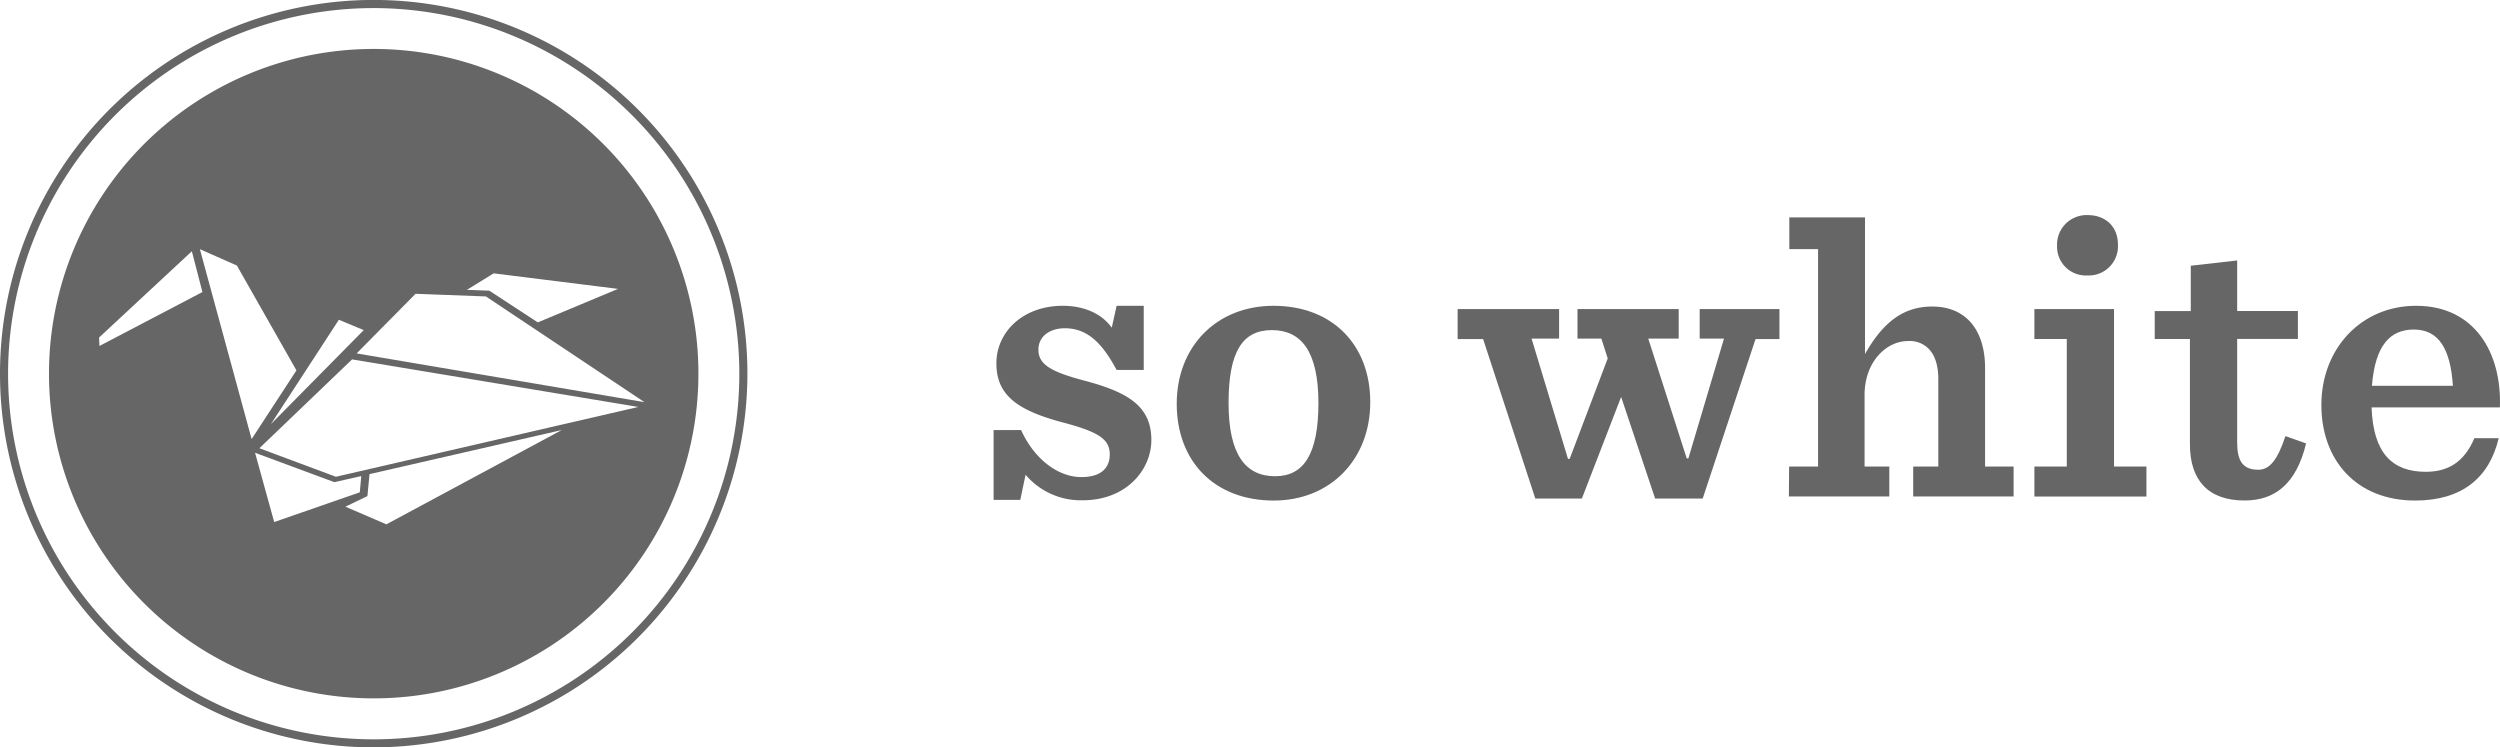 <svg id="Layer_1" data-name="Layer 1" xmlns="http://www.w3.org/2000/svg" viewBox="0 0 473.03 141.41"><defs><style>.cls-1{fill:#666;}</style></defs><title>SoWhite_LogoGray</title><path class="cls-1" d="M188,81.38h5.21c2.38,5.28,6.82,8.89,11.41,8.89,3.75,0,5.36-1.76,5.36-4.29,0-2.91-2.14-4.29-9.19-6.13-8.5-2.3-12.26-5.21-12.26-11.11s5-10.88,12.56-10.88c4,0,7.35,1.46,9.27,4.14l.92-4.14h5.13V70h-5.13c-2.6-4.83-5.36-7.89-9.8-7.89-2.76,0-5,1.46-5,4.06,0,2.83,2.45,4.21,8.89,5.9,8,2.15,12.48,4.75,12.48,11.18,0,5.67-4.75,11.41-13,11.41a13.74,13.74,0,0,1-10.8-4.83l-1,4.75H188Z"/><path class="cls-1" d="M222.65,76.4c0-10.88,7.58-18.54,18.31-18.54,11.11,0,18.31,7.35,18.31,18.23S251.68,94.71,241,94.71C229.77,94.71,222.65,87.27,222.65,76.4Zm26.81-.15c0-9.73-3.22-13.79-8.81-13.79s-8.19,4.13-8.19,13.79,3.14,13.86,8.81,13.86C246.7,90.11,249.46,85.9,249.46,76.25Z"/><path class="cls-1" d="M311.87,64.07l7.28,22.67h.31l6.74-22.67h-4.6V58.48h15.09v5.67h-4.52l-10,30.18h-9L306.74,75.1l-7.43,19.23H290.5l-9.88-30.18H275.8V58.48H295v5.59h-5.21l6.89,22.75H297l7.2-19L303,64.07h-4.52V58.48h19.15v5.59Z"/><path class="cls-1" d="M338.52,88.27H344V47.14h-5.44v-6h14.32V67c3.45-6.13,7.35-9,12.72-9,6.51,0,10,4.6,10,11.64V88.27H381v5.67H362V88.27h4.75V71.73c0-2.53-.61-4.52-1.84-5.75A5,5,0,0,0,361,64.53c-4.06,0-8.2,3.91-8.2,10.19V88.27h4.68v5.67h-19Z"/><path class="cls-1" d="M384.93,88.27h6.13V64.14h-6.13V58.48H400v29.8h6.13v5.67H384.93Zm4.29-41.75A5.59,5.59,0,0,1,395,40.7c3.45,0,5.74,2.22,5.74,5.59A5.53,5.53,0,0,1,395,52.12,5.45,5.45,0,0,1,389.22,46.53Z"/><path class="cls-1" d="M423.3,49.28v9.57h11.49v5.28H423.3V83.75c0,3.37,1,5.13,4,5.13,2.22,0,3.68-2,5.13-6.36l3.91,1.38c-1.84,7.58-5.82,10.8-11.64,10.8-6.89,0-10.34-3.83-10.34-10.65V64.14h-6.66V58.86h6.82V50.28Z"/><path class="cls-1" d="M448.73,77.09c.31,8.65,3.91,12.18,10.26,12.18,4.21,0,7.28-1.84,9.19-6.36h4.6c-1.76,7.51-7,11.8-15.78,11.8-11.18,0-17.77-7.66-17.77-18.08,0-10.72,7.58-18.77,17.92-18.77,11.18,0,16.24,9,15.86,19.23ZM448.8,73h15.32c-.46-6.89-2.6-10.65-7.43-10.65C452.32,62.38,449.41,65.22,448.8,73Z"/><path class="cls-1" d="M70.71,9.26a61.44,61.44,0,1,0,61.44,61.44A61.44,61.44,0,0,0,70.71,9.26Zm46.23,45.4L101.76,61l-9.17-6-4.24-.16,5.06-3.12Zm-25,1.43,30,20L67.48,66.87,78.63,55.59ZM68.82,62.46,51.26,80.25,64.12,60.5Zm-50,3-.07-1.6L36.3,47.54l2,7.72Zm19-18.31,7,3.09L56.09,70.08l-8.48,13ZM48.26,85.67l15,5.56,5.09-1.15-.27,3.07L51.88,98.78ZM73.11,99.21l-7.75-3.34,4.16-2,.4-4.16,36.37-8.34Zm-9.55-9-14.48-5.4L66.62,68l54.16,9Z"/><path class="cls-1" d="M70.71,141.41a70.71,70.71,0,1,1,70.71-70.71A70.79,70.79,0,0,1,70.71,141.41Zm0-139.88a69.18,69.18,0,1,0,69.18,69.18A69.25,69.25,0,0,0,70.71,1.53Z"/></svg>